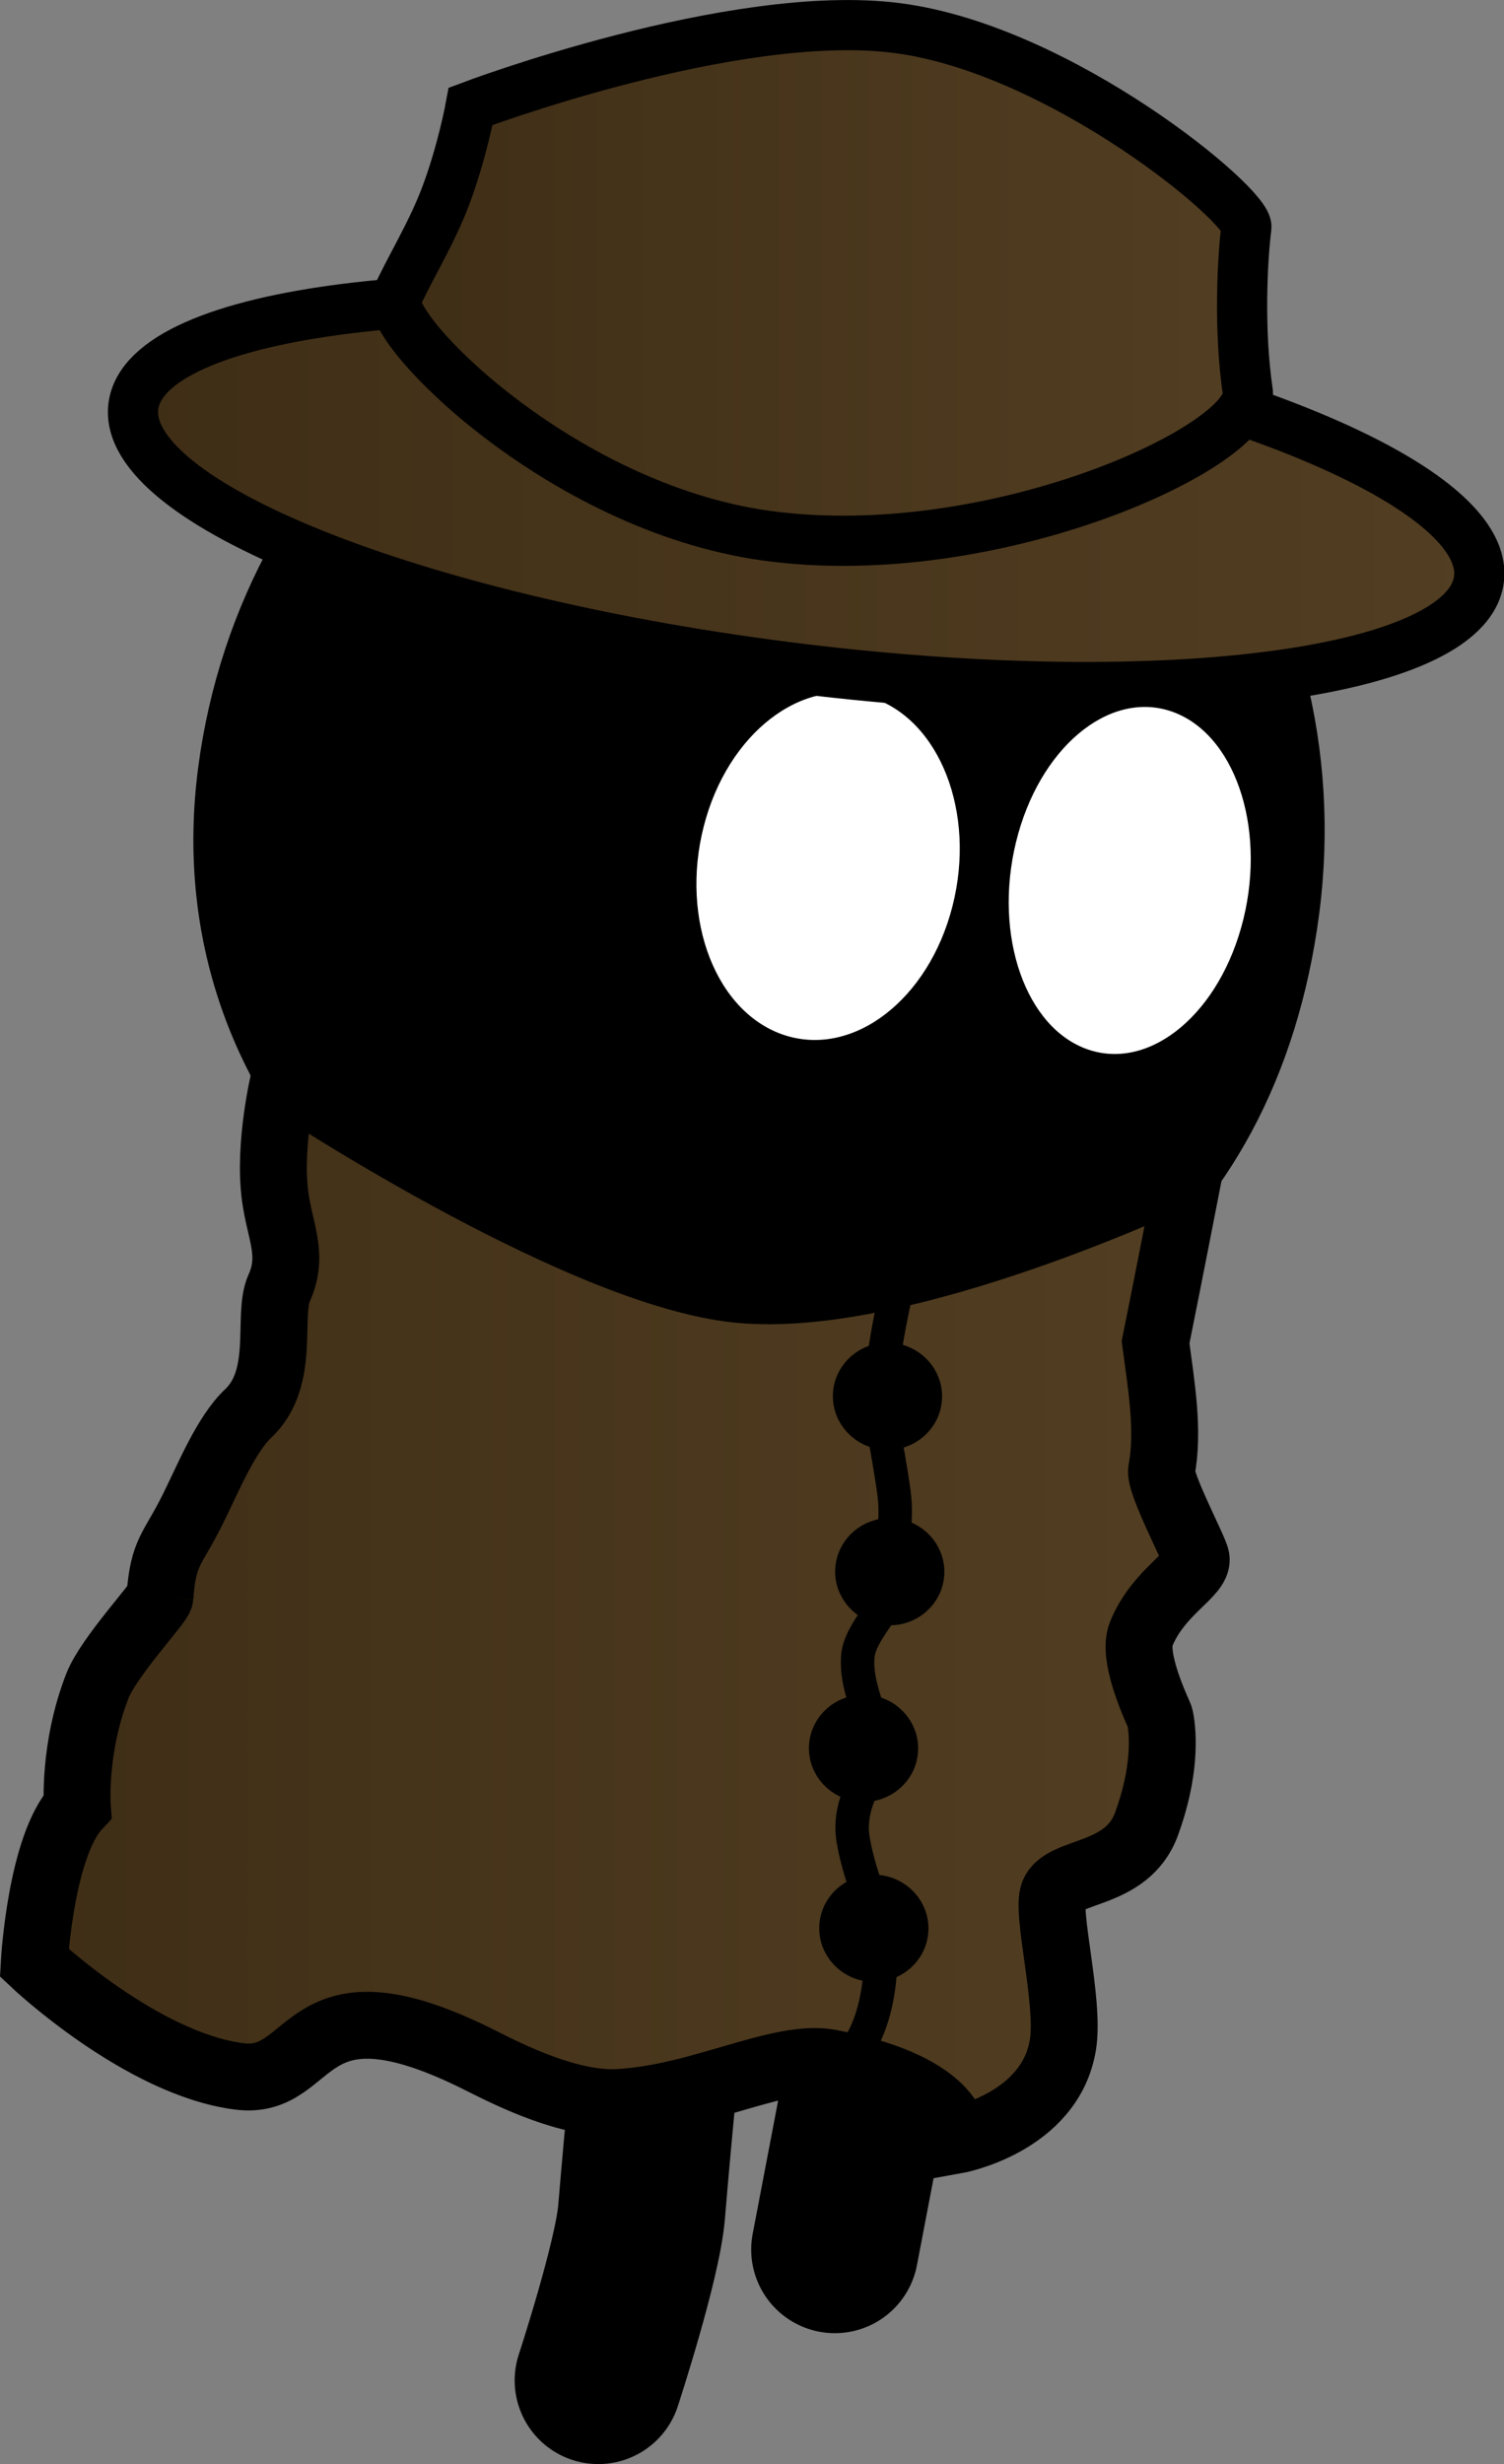 <svg version="1.1" xmlns="http://www.w3.org/2000/svg" xmlns:xlink="http://www.w3.org/1999/xlink" width="22.484" height="36.821" viewBox="0,0,22.484,36.821"><rect x="0" y="0" width="22.484" height="36.821" fill="#808080" stroke="none"/><defs><linearGradient x1="240.927" y1="162.47" x2="238.875" y2="178.267" gradientUnits="userSpaceOnUse" id="color-1"><stop offset="0" stop-color="#000000"/><stop offset="1" stop-color="#000000"/></linearGradient><linearGradient x1="230.445" y1="165.956" x2="250.572" y2="165.956" gradientUnits="userSpaceOnUse" id="color-2"><stop offset="0" stop-color="#3f2e16"/><stop offset="1" stop-color="#523e22"/></linearGradient><linearGradient x1="234.374" y1="162.82" x2="247.112" y2="162.82" gradientUnits="userSpaceOnUse" id="color-3"><stop offset="0" stop-color="#3f2e16"/><stop offset="1" stop-color="#523e22"/></linearGradient><linearGradient x1="228.969" y1="182.643" x2="246.34" y2="182.643" gradientUnits="userSpaceOnUse" id="color-4"><stop offset="0" stop-color="#3f2e16"/><stop offset="1" stop-color="#523e22"/></linearGradient></defs><g transform="translate(-228.457,-158.592)"><g data-paper-data="{&quot;isPaintingLayer&quot;:true}" fill-rule="nonzero" stroke-linejoin="miter" stroke-miterlimit="10" stroke-dasharray="" stroke-dashoffset="0" style="mix-blend-mode: normal"><path d="M231.666,170.105c0.623,-4.798 4.77,-8.216 9.261,-7.635c4.491,0.581 7.627,4.942 7.004,9.74c-0.623,4.798 -4.161,7.422 -8.653,6.841c-4.491,-0.581 -8.236,-4.147 -7.612,-8.945z" fill="#000000" stroke="url(#color-1)" stroke-width="0.5" stroke-linecap="butt"/><path d="M238.977,170.943c0.355,-1.394 1.476,-2.258 2.503,-1.93c1.027,0.329 1.572,1.725 1.216,3.12c-0.355,1.394 -1.476,2.258 -2.503,1.93c-1.027,-0.329 -1.572,-1.725 -1.216,-3.12z" fill="#ffffff" stroke="none" stroke-width="0" stroke-linecap="butt"/><path d="M250.566,167.251c-0.187,1.434 -4.841,2.017 -10.396,1.302c-5.555,-0.715 -9.906,-2.458 -9.719,-3.892c0.187,-1.434 4.841,-2.017 10.396,-1.302c5.555,0.715 9.906,2.458 9.719,3.892z" fill="url(#color-2)" stroke="#000000" stroke-width="0.75" stroke-linecap="butt"/><path d="M234.384,163.043c0.178,-0.406 0.512,-0.936 0.73,-1.508c0.254,-0.668 0.379,-1.354 0.379,-1.354c0,0 3.929,-1.486 6.379,-1.169c2.45,0.317 5.259,2.66 5.218,2.977c-0.058,0.445 -0.118,1.516 0.02,2.453c0.118,0.804 -3.808,2.629 -7.21,2.153c-3.098,-0.434 -5.706,-3.117 -5.516,-3.551z" fill="url(#color-3)" stroke="#000000" stroke-width="0.75" stroke-linecap="butt"/><path d="M243.646,171.175c0.341,-1.396 1.379,-2.271 2.318,-1.954c0.939,0.317 1.423,1.706 1.082,3.102c-0.341,1.396 -1.379,2.271 -2.318,1.954c-0.939,-0.317 -1.423,-1.706 -1.082,-3.102z" fill="#ffffff" stroke="none" stroke-width="0" stroke-linecap="butt"/><path d="M239.062,184.148c0,0 -0.421,2.562 -0.631,3.84c-0.13,0.788 -0.284,2.483 -0.383,3.661c-0.061,0.726 -0.647,2.514 -0.647,2.514" fill="none" stroke="#000000" stroke-width="2.5" stroke-linecap="round"/><path d="M242.362,184.164c0,0 -0.417,2.534 -0.626,3.806c-0.094,0.569 -0.799,4.237 -0.799,4.237" fill="none" stroke="#000000" stroke-width="2.5" stroke-linecap="round"/><path d="M230.848,182.455c0.05,-0.69 0.186,-0.695 0.492,-1.313c0.23,-0.463 0.494,-1.114 0.826,-1.427c0.572,-0.539 0.277,-1.462 0.465,-1.878c0.222,-0.492 0.01,-0.838 -0.061,-1.369c-0.104,-0.784 0.137,-1.762 0.137,-1.762c0,0 4.241,2.821 6.673,3.14c2.492,0.327 6.862,-1.778 6.862,-1.778c0,0 -0.372,1.905 -0.51,2.581c0.088,0.662 0.202,1.325 0.09,1.911c-0.037,0.192 0.491,1.179 0.516,1.317c0.042,0.23 -0.561,0.489 -0.822,1.134c-0.147,0.364 0.274,1.204 0.282,1.244c0.054,0.259 0.08,0.827 -0.202,1.595c-0.291,0.794 -1.24,0.671 -1.389,1.037c-0.115,0.282 0.244,1.621 0.14,2.259c-0.191,1.178 -1.611,1.431 -1.611,1.431c0,0 0.082,-0.791 -1.874,-1.16c-0.751,-0.141 -1.934,0.529 -3.165,0.593c-0.719,0.037 -1.593,-0.395 -2.043,-0.622c-2.736,-1.381 -2.453,0.379 -3.618,0.232c-1.465,-0.185 -3.067,-1.697 -3.067,-1.697c0,0 0.096,-1.746 0.644,-2.333c0,0 -0.064,-0.874 0.301,-1.808c0.169,-0.431 0.927,-1.239 0.934,-1.328z" fill="url(#color-4)" stroke="#000000" stroke-width="1" stroke-linecap="butt"/><path d="M241.882,177.784c0,0 -0.23,0.917 -0.267,1.675c-0.013,0.265 0.167,1.062 0.215,1.514c0.043,0.403 -0.068,0.903 -0.078,1.395c-0.005,0.24 -0.435,0.605 -0.47,0.966c-0.049,0.508 0.294,1.033 0.279,1.398c-0.013,0.324 -0.453,0.743 -0.349,1.358c0.101,0.6 0.405,1.197 0.413,1.476c0.049,1.603 -0.648,1.924 -0.648,1.924" fill="none" stroke="#000000" stroke-width="0.5" stroke-linecap="round"/><path d="M241.159,179.428c0.016,-0.304 0.281,-0.537 0.594,-0.521c0.312,0.016 0.553,0.276 0.537,0.579c-0.016,0.304 -0.281,0.537 -0.594,0.521c-0.312,-0.016 -0.553,-0.276 -0.537,-0.579z" fill="#000000" stroke="#000000" stroke-width="0.5" stroke-linecap="butt"/><path d="M241.193,182.049c0.016,-0.304 0.281,-0.537 0.594,-0.521c0.312,0.016 0.553,0.276 0.537,0.579c-0.016,0.304 -0.281,0.537 -0.594,0.521c-0.312,-0.016 -0.553,-0.276 -0.537,-0.579z" fill="#000000" stroke="#000000" stroke-width="0.5" stroke-linecap="butt"/><path d="M240.801,184.688c0.016,-0.304 0.281,-0.537 0.594,-0.521c0.312,0.016 0.553,0.276 0.537,0.579c-0.016,0.304 -0.281,0.537 -0.594,0.521c-0.312,-0.016 -0.553,-0.276 -0.537,-0.579z" fill="#000000" stroke="#000000" stroke-width="0.5" stroke-linecap="butt"/><path d="M240.955,187.378c0.016,-0.304 0.281,-0.537 0.594,-0.521c0.312,0.016 0.553,0.276 0.537,0.579c-0.016,0.304 -0.281,0.537 -0.594,0.521c-0.312,-0.016 -0.553,-0.276 -0.537,-0.579z" fill="#000000" stroke="#000000" stroke-width="0.5" stroke-linecap="butt"/></g></g></svg>